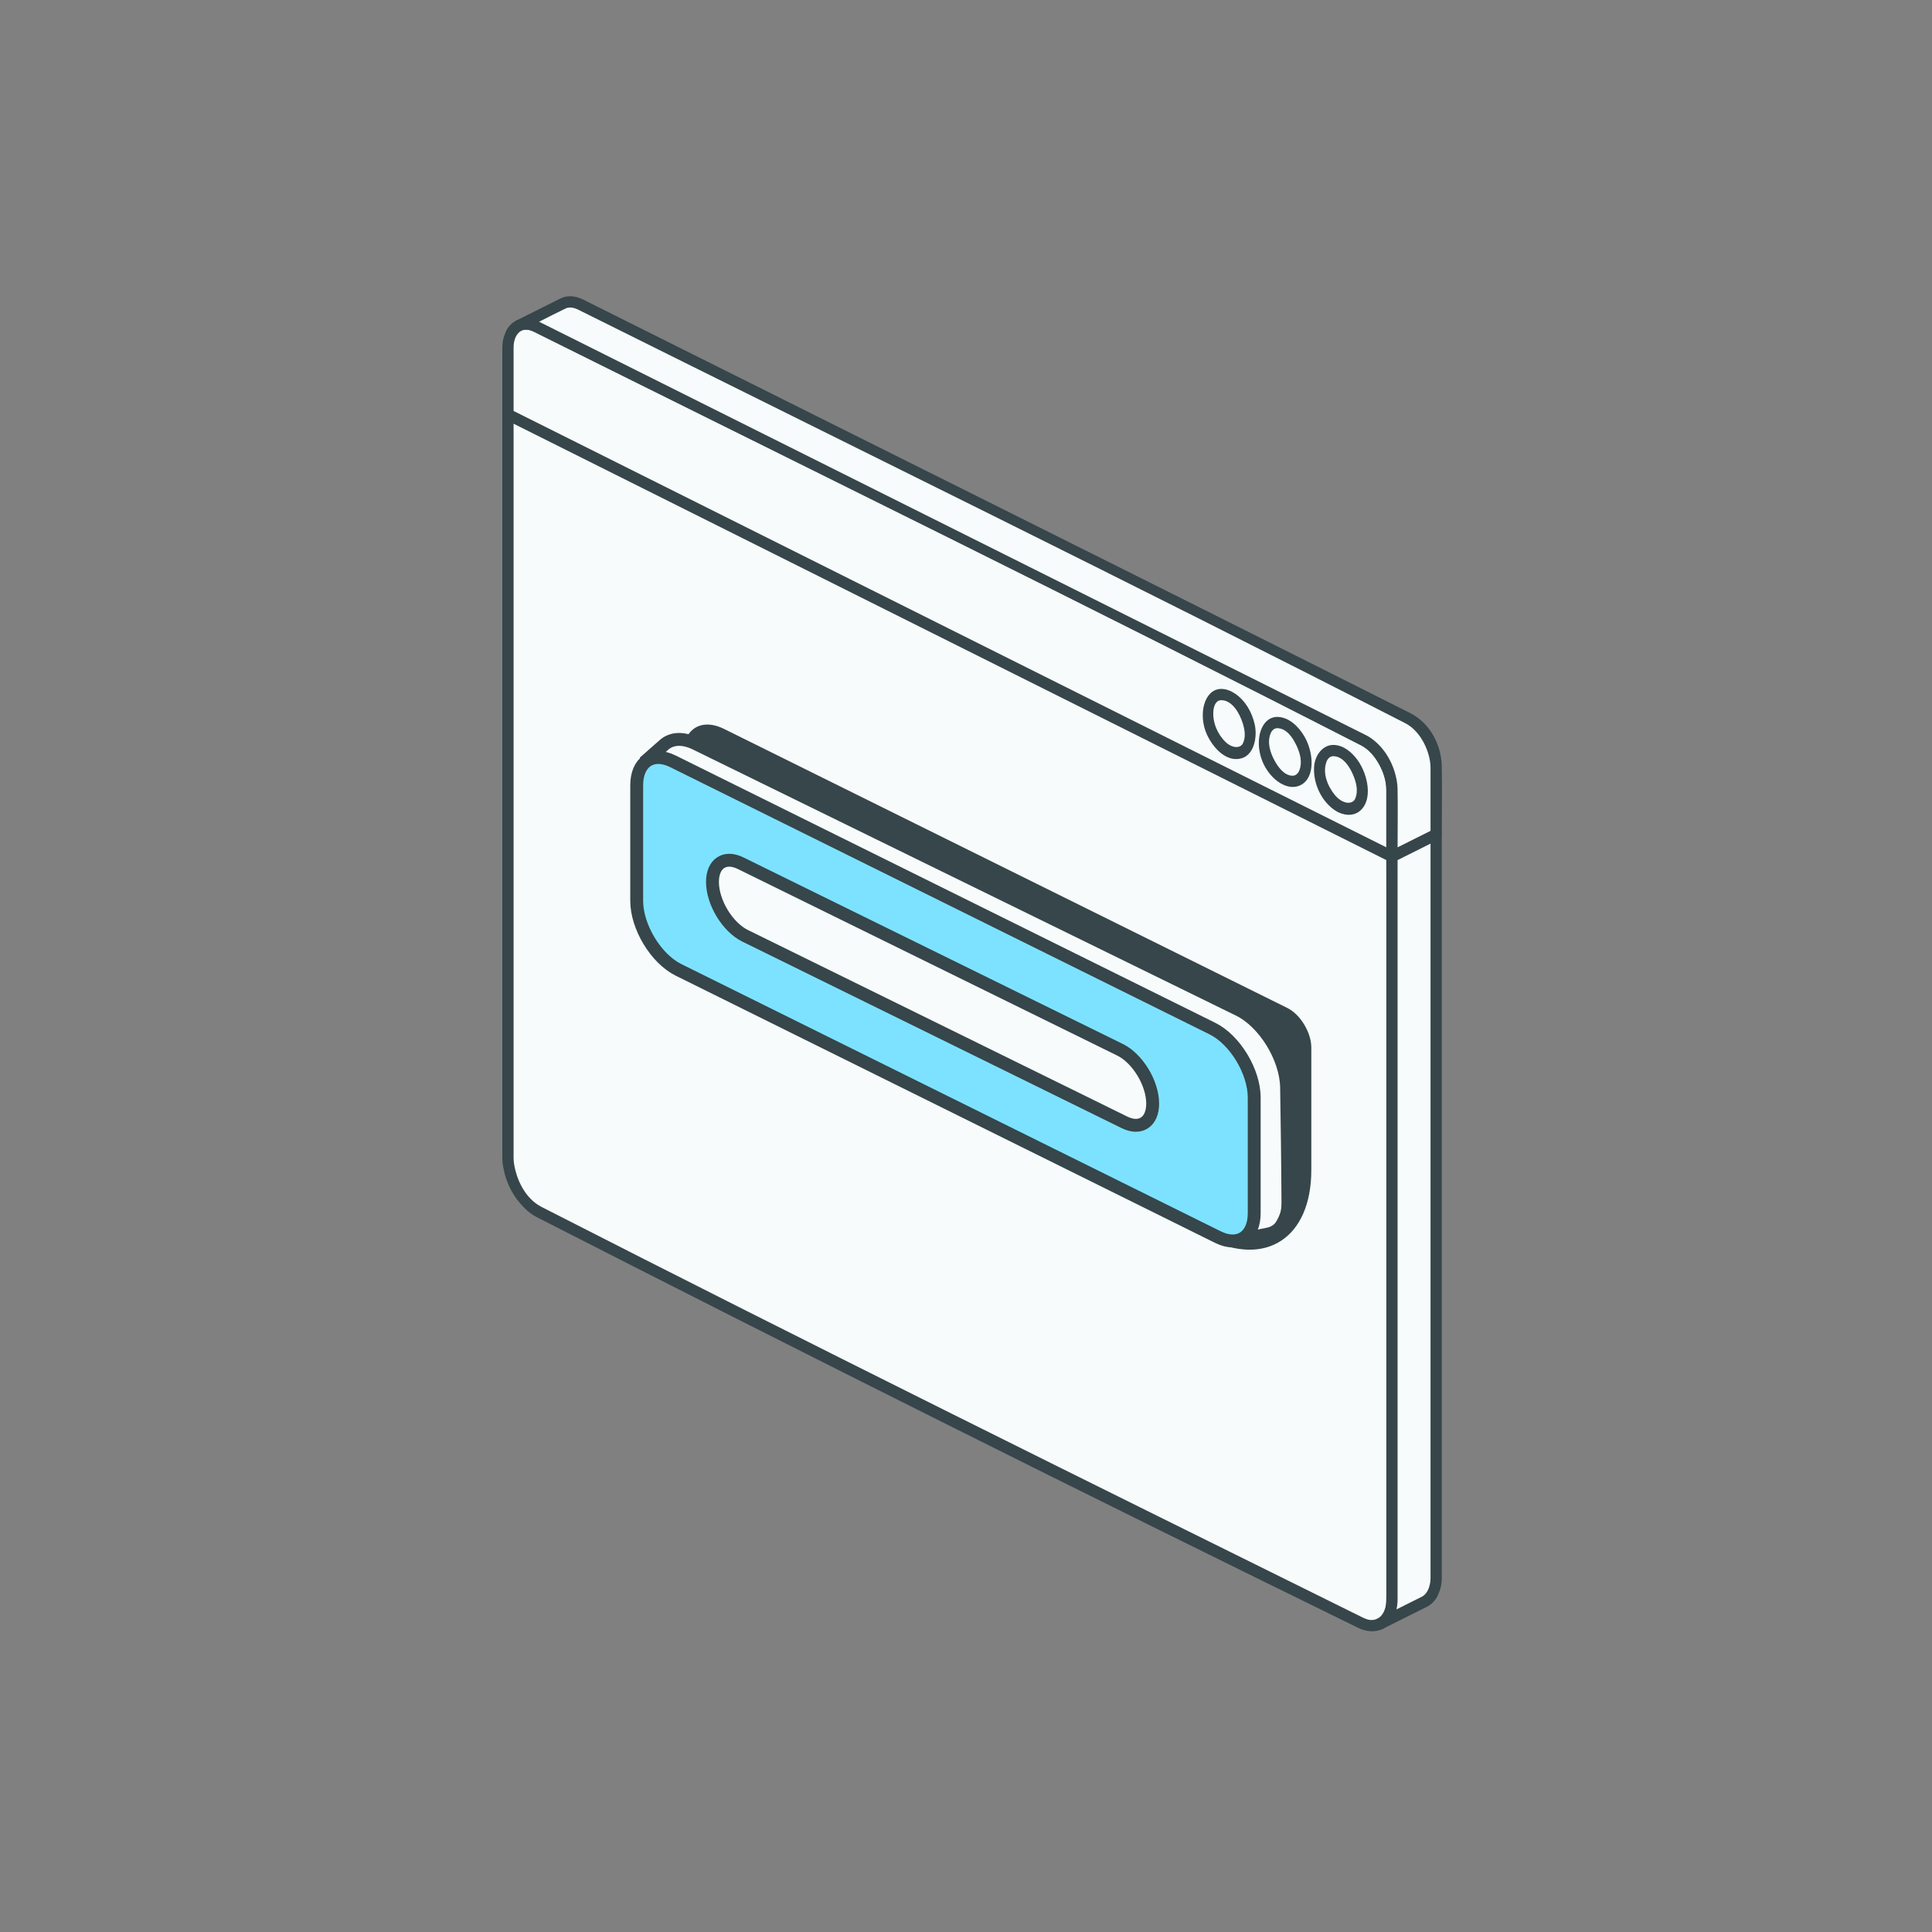 <svg width="150" height="150" viewBox="0 0 150 150" fill="none" xmlns="http://www.w3.org/2000/svg">
<rect x="0" y="0" width="150" height="150" fill="#808080" stroke="none"/>
<path fill-rule="evenodd" clip-rule="evenodd" d="M39.438 32.178L108.071 66.495V124.147C108.071 125.836 106.973 126.66 105.621 125.984L41.888 94.117C40.536 93.441 39.438 91.52 39.438 89.83V32.178Z" fill="#F7FBFC"/>
<path fill-rule="evenodd" clip-rule="evenodd" d="M39.288 31.767L39.137 31.86L39.036 32.005L39 32.178V89.873C39.002 89.986 39.002 90.111 39.031 90.358C39.031 90.358 39.118 91.021 39.329 91.606L39.337 91.626C39.522 92.135 39.775 92.619 40.088 93.06C40.088 93.06 40.644 93.805 41.197 94.206C41.343 94.312 41.496 94.408 41.657 94.49L41.672 94.498C62.837 105.31 84.097 115.938 105.444 126.384C106.048 126.683 106.785 126.767 107.383 126.45C107.383 126.45 107.778 126.21 107.992 125.924C107.992 125.924 108.307 125.414 108.396 125.067C108.396 125.067 108.449 124.844 108.468 124.715C108.5 124.494 108.508 124.17 108.508 124.17V66.495L108.479 66.337C108.395 66.201 108.394 66.199 108.267 66.103L39.633 31.787L39.463 31.741C39.405 31.75 39.346 31.759 39.288 31.767ZM107.634 66.765C107.634 85.904 107.966 105.046 107.633 124.182C107.633 124.248 107.633 124.253 107.631 124.283C107.616 124.625 107.556 124.972 107.37 125.284C107.179 125.606 106.753 125.834 106.331 125.767C106.162 125.739 105.999 125.68 105.844 125.606C84.535 115.067 63.225 104.527 42.055 93.711C40.685 93.012 40.102 91.439 39.938 90.517C39.907 90.341 39.882 90.24 39.875 89.866V32.885C62.461 44.179 85.047 55.472 107.634 66.765Z" fill="#36464A"/>
<path fill-rule="evenodd" clip-rule="evenodd" d="M111.503 64.778L108.071 66.495V124.147C108.071 125.114 107.711 125.798 107.15 126.078V126.078L110.582 124.362C111.143 124.082 111.503 123.398 111.503 122.431V64.778Z" fill="#F7FBFC"/>
<path fill-rule="evenodd" clip-rule="evenodd" d="M111.308 64.387L107.876 66.103L107.748 66.2C107.664 66.336 107.663 66.337 107.634 66.495V124.166C107.63 124.397 107.678 124.778 107.367 125.29C107.266 125.456 107.126 125.6 106.952 125.688L106.825 125.785C106.742 125.92 106.742 125.922 106.713 126.078L106.748 126.251L106.85 126.396L107 126.489L107.175 126.515L107.346 126.469L110.78 124.752C111.129 124.575 111.413 124.283 111.598 123.939L111.795 123.47C111.848 123.286 111.89 123.142 111.922 122.822C111.935 122.689 111.939 122.559 111.94 122.456V64.778L111.905 64.605L111.804 64.461L111.653 64.368L111.478 64.342C111.421 64.357 111.365 64.372 111.308 64.387ZM111.066 122.45C111.063 122.626 111.072 122.846 110.959 123.211C110.862 123.524 110.676 123.824 110.385 123.972L108.424 124.952C108.464 124.785 108.493 124.574 108.502 124.37C108.502 124.37 108.507 124.266 108.508 124.172V66.765L111.066 65.486C111.066 84.474 111.066 103.462 111.066 122.45Z" fill="#36464A"/>
<path fill-rule="evenodd" clip-rule="evenodd" d="M39.438 27.03C39.438 25.5 40.431 24.756 41.655 25.367L105.854 57.467C107.078 58.078 108.071 59.817 108.071 61.347V66.495L39.438 32.178V27.03Z" fill="#F7FBFC"/>
<path fill-rule="evenodd" clip-rule="evenodd" d="M40.813 24.716C40.342 24.722 39.884 24.932 39.569 25.282C39.569 25.282 39.404 25.477 39.309 25.659C39.309 25.659 39.094 26.14 39.043 26.472L39.013 26.713C39.007 26.792 39.002 26.871 39.001 26.951L39 26.991V32.178C39.051 32.449 39.157 32.504 39.242 32.569L107.876 66.886L108.046 66.931L108.221 66.905L108.371 66.812L108.473 66.668L108.508 66.495C108.508 64.765 108.541 63.036 108.508 61.307C108.508 61.084 108.486 60.861 108.449 60.643C108.449 60.643 108.408 60.423 108.407 60.42C108.166 59.27 107.554 58.172 106.624 57.444C106.449 57.307 106.263 57.185 106.066 57.083C84.675 46.325 63.36 35.41 41.818 24.96C41.505 24.806 41.161 24.714 40.813 24.716ZM40.839 25.591C41.052 25.593 41.258 25.66 41.448 25.753C62.884 36.407 84.373 46.962 105.682 57.87C106.227 58.152 106.65 58.634 106.971 59.16C107.052 59.292 107.057 59.306 107.092 59.37C107.417 59.97 107.634 60.636 107.634 61.315L107.634 65.787L39.875 31.907V26.999C39.879 26.829 39.871 26.73 39.943 26.433C40.045 26.014 40.35 25.607 40.806 25.591C40.816 25.591 40.828 25.591 40.839 25.591Z" fill="#36464A"/>
<path fill-rule="evenodd" clip-rule="evenodd" d="M104.111 58.428C103.199 57.971 102.457 58.554 102.457 59.728C102.457 60.901 103.199 62.226 104.111 62.682C105.024 63.139 105.766 62.556 105.766 61.382C105.766 60.209 105.024 58.885 104.111 58.428Z" fill="#F7FBFC"/>
<path fill-rule="evenodd" clip-rule="evenodd" d="M103.488 57.836C102.683 57.855 102.08 58.645 102.026 59.541C101.946 60.855 102.615 62.249 103.684 62.94C104.242 63.301 105.033 63.423 105.589 62.956C106.612 62.096 106.202 60.146 105.426 59.047C104.969 58.4 104.294 57.844 103.528 57.836C103.515 57.836 103.501 57.836 103.488 57.836ZM103.513 58.71C104.258 58.715 104.796 59.506 105.098 60.267C105.314 60.809 105.454 61.414 105.229 61.984C105.021 62.509 104.216 62.44 103.629 61.713C103.049 60.996 102.669 59.999 102.99 59.138C103.071 58.919 103.244 58.724 103.482 58.711C103.492 58.711 103.503 58.71 103.513 58.71Z" fill="#36464A"/>
<path fill-rule="evenodd" clip-rule="evenodd" d="M99.763 56.255C98.85 55.798 98.109 56.38 98.109 57.554C98.109 58.728 98.85 60.051 99.763 60.508C100.676 60.964 101.417 60.383 101.417 59.208C101.417 58.034 100.676 56.711 99.763 56.255Z" fill="#F7FBFC"/>
<path fill-rule="evenodd" clip-rule="evenodd" d="M99.153 55.661C97.514 55.681 97.102 58.775 98.957 60.471C99.519 60.986 100.336 61.315 101.028 60.931C102.143 60.31 101.972 58.382 101.283 57.194C100.817 56.391 100.069 55.677 99.181 55.661C99.167 55.661 99.167 55.661 99.153 55.661ZM99.171 56.536C99.904 56.549 100.387 57.293 100.679 57.927C100.948 58.513 101.125 59.193 100.881 59.809C100.873 59.829 100.865 59.847 100.857 59.866C100.847 59.887 100.837 59.908 100.825 59.928C100.734 60.094 100.565 60.225 100.367 60.226C99.749 60.229 99.271 59.633 98.951 59.041C98.608 58.408 98.374 57.641 98.646 56.952C98.653 56.933 98.661 56.915 98.67 56.897C98.677 56.88 98.686 56.863 98.694 56.848C98.788 56.673 98.955 56.539 99.154 56.536C99.16 56.536 99.165 56.536 99.171 56.536Z" fill="#36464A"/>
<path fill-rule="evenodd" clip-rule="evenodd" d="M95.415 54.08C94.502 53.624 93.761 54.206 93.761 55.38C93.761 56.554 94.502 57.878 95.415 58.334C96.328 58.791 97.069 58.208 97.069 57.034C97.069 55.861 96.328 54.537 95.415 54.08Z" fill="#F7FBFC"/>
<path fill-rule="evenodd" clip-rule="evenodd" d="M94.792 53.487C93.472 53.52 93.008 55.509 93.704 57.025C94.218 58.143 95.265 59.206 96.404 58.871C97.372 58.588 97.634 57.216 97.415 56.24C97.202 55.29 96.684 54.378 95.867 53.837C95.549 53.628 95.18 53.483 94.792 53.487ZM94.817 54.362C95.663 54.367 96.234 55.351 96.489 56.162C96.648 56.668 96.734 57.239 96.497 57.717C96.291 58.131 95.648 58.083 95.168 57.623C94.523 57.005 94.135 56.092 94.206 55.201C94.236 54.819 94.396 54.382 94.79 54.363C94.799 54.362 94.808 54.362 94.817 54.362Z" fill="#36464A"/>
<path fill-rule="evenodd" clip-rule="evenodd" d="M108.071 66.495L111.503 64.778V59.631C111.503 58.101 110.51 56.362 109.286 55.751L45.088 23.652C44.564 23.389 44.083 23.376 43.704 23.565H43.703L40.271 25.282C40.651 25.092 41.131 25.105 41.655 25.367L105.854 57.467C107.078 58.078 108.071 59.817 108.071 61.347V66.495Z" fill="#F7FBFC"/>
<path fill-rule="evenodd" clip-rule="evenodd" d="M44.252 23C44.026 23.002 43.8 23.045 43.593 23.136C43.571 23.145 43.551 23.153 43.532 23.163C43.515 23.172 43.508 23.175 43.508 23.175L40.076 24.891L39.948 24.988C39.864 25.124 39.863 25.125 39.834 25.282L39.869 25.453L39.968 25.597L40.117 25.691L40.29 25.718L40.459 25.676C40.775 25.526 41.14 25.606 41.439 25.748C62.868 36.425 84.37 46.961 105.682 57.87C106.227 58.152 106.65 58.634 106.971 59.16C107.052 59.292 107.057 59.306 107.092 59.37C107.417 59.97 107.634 60.636 107.634 61.315L107.634 66.495L107.67 66.668L107.771 66.812L107.921 66.905L108.096 66.931L108.267 66.886L111.699 65.17L111.827 65.073C111.911 64.937 111.911 64.936 111.94 64.778C111.94 63.049 111.973 61.32 111.94 59.59C111.94 57.906 111.07 56.173 109.498 55.368C88.118 44.615 66.687 33.962 45.282 23.26C44.962 23.1 44.612 22.999 44.252 23ZM44.273 23.875C44.481 23.877 44.684 23.943 44.872 24.033C66.301 34.709 87.802 45.244 109.114 56.154C110.379 56.809 111.066 58.498 111.066 59.599L111.066 64.508L108.508 65.787C108.508 64.293 108.536 62.8 108.508 61.307C108.508 61.226 108.506 61.222 108.505 61.187C108.498 61.004 108.479 60.823 108.449 60.643C108.449 60.643 108.408 60.423 108.407 60.42C108.166 59.27 107.554 58.172 106.624 57.444C106.444 57.303 106.253 57.177 106.05 57.076L41.855 24.979C42.543 24.635 43.224 24.279 43.918 23.948C44.027 23.897 44.151 23.874 44.273 23.875Z" fill="#36464A"/>
<path fill-rule="evenodd" clip-rule="evenodd" d="M53.293 57.285C53.584 57.332 53.895 57.434 54.219 57.594L96.1 78.343C98.105 79.336 99.81 82.153 99.81 84.474L99.81 91.706C99.81 95.905 96.999 97.766 93.372 95.969L56.469 77.688C56.549 77.733 56.629 77.776 56.709 77.816L93.763 96.172C98.296 98.418 101.81 96.092 101.81 90.844L101.81 81.328C101.81 80.167 100.958 78.758 99.955 78.262L56.219 56.595C54.899 55.941 53.796 56.256 53.293 57.285Z" fill="#36464A"/>
<path d="M50 59.2L51.558 57.828C52.159 57.3 53.048 57.268 54.012 57.741L96.179 78.401C98.154 79.369 99.851 82.118 99.89 84.428C99.932 86.949 99.978 90.253 99.994 93.368C100.001 94.703 99.427 95.614 98.47 95.806L96 96.3" stroke="#36464A"/>
<path d="M49.433 60.976C49.433 59.139 50.663 58.325 52.249 59.111L94.131 79.859C95.885 80.728 97.377 83.194 97.377 85.224L97.377 94.183C97.377 96.019 96.147 96.834 94.56 96.048L52.679 75.3C50.925 74.431 49.433 71.965 49.433 69.934L49.433 60.976Z" fill="#7DE2FF" stroke="#36464A"/>
<path d="M55.316 68.474C55.316 67.047 56.27 66.412 57.502 67.019L86.959 81.504C88.327 82.177 89.493 84.1 89.493 85.685C89.493 87.112 88.54 87.746 87.308 87.141L57.851 72.655C56.483 71.983 55.316 70.059 55.316 68.474Z" fill="#F7FBFC" stroke="#36464A"/>
</svg>
